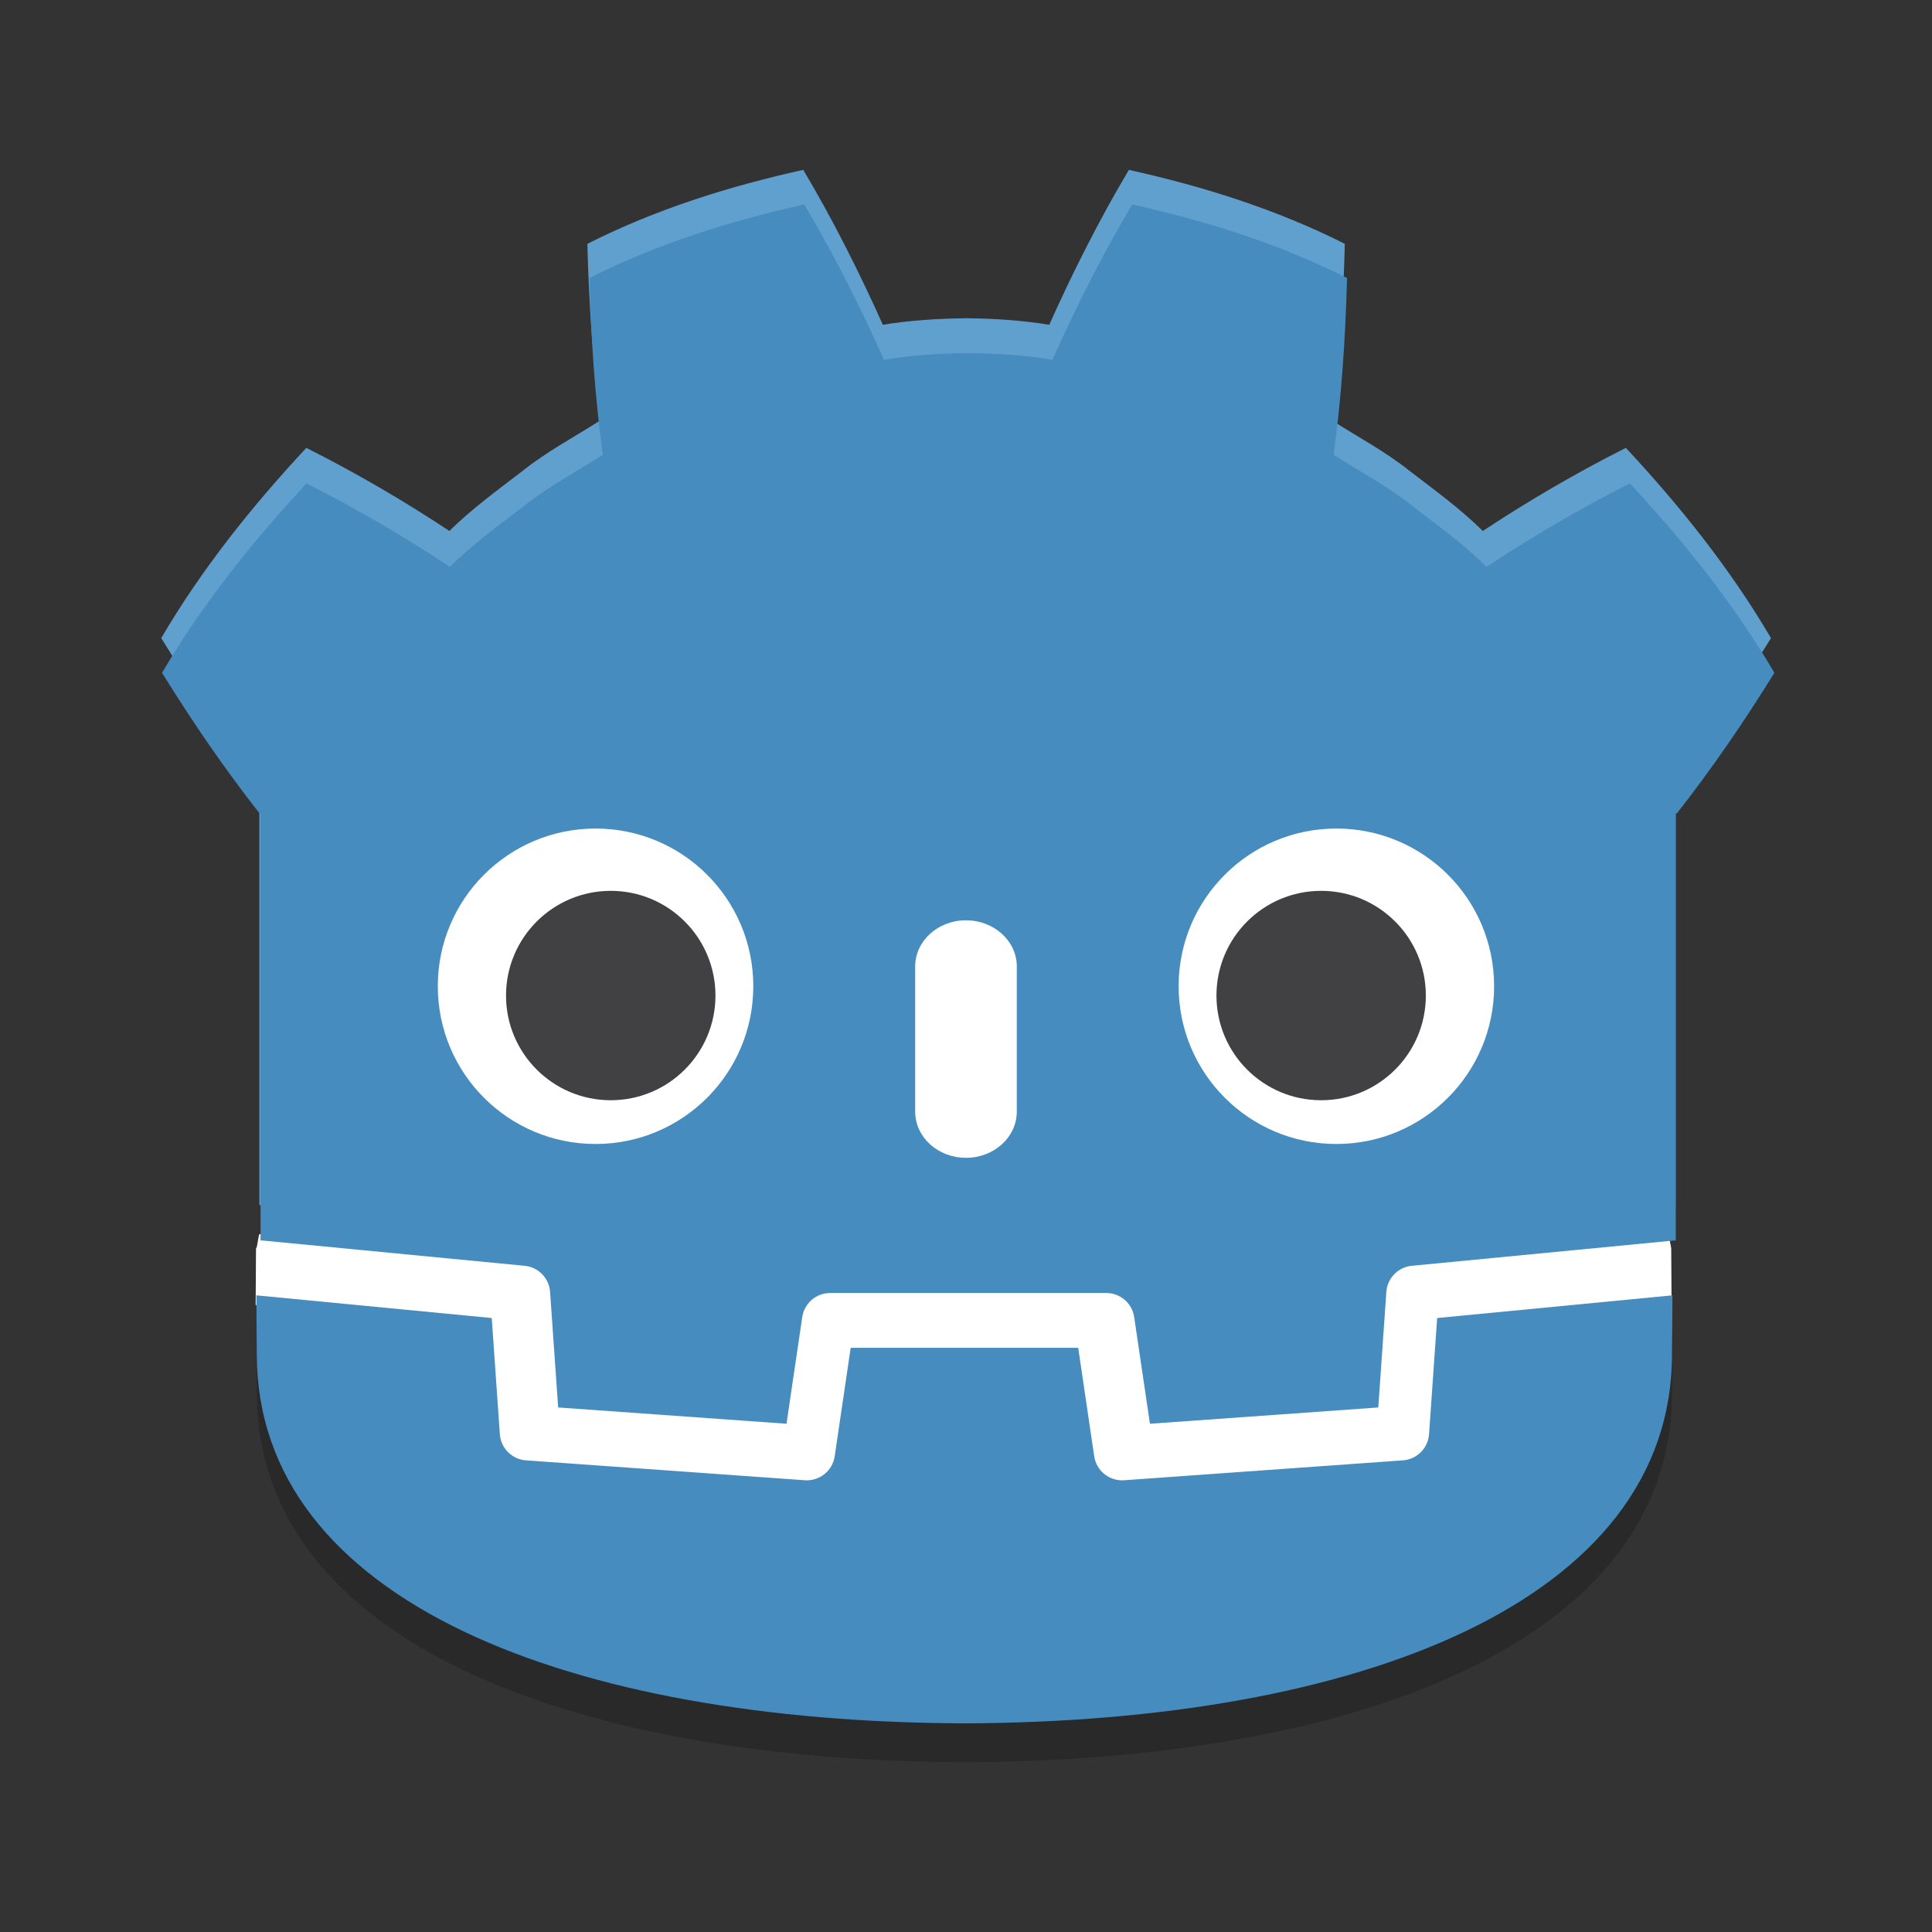 <?xml version="1.0" encoding="UTF-8" standalone="no"?>
<!-- Created with Inkscape (http://www.inkscape.org/) -->

<svg
   width="48"
   height="48"
   id="svg3030"
   version="1.1"
   inkscape:version="1.1 (c4e8f9ed74, 2021-05-24)"
   sodipodi:docname="godot_48.svg"
   inkscape:export-filename="/home/akien/Projects/godot/godot.git/icon.png"
   inkscape:export-xdpi="24"
   inkscape:export-ydpi="24"
   xmlns:inkscape="http://www.inkscape.org/namespaces/inkscape"
   xmlns:sodipodi="http://sodipodi.sourceforge.net/DTD/sodipodi-0.dtd"
   xmlns="http://www.w3.org/2000/svg"
   xmlns:svg="http://www.w3.org/2000/svg"
   xmlns:rdf="http://www.w3.org/1999/02/22-rdf-syntax-ns#"
   xmlns:cc="http://creativecommons.org/ns#"
   xmlns:dc="http://purl.org/dc/elements/1.1/">
  <rect width="100%" height="100%" fill="#333333" stroke="none"/>
  <defs
     id="defs3032" />
  <sodipodi:namedview
     id="base"
     pagecolor="#ffffff"
     bordercolor="#666666"
     borderopacity="1.0"
     inkscape:pageopacity="0.0"
     inkscape:pageshadow="2"
     inkscape:zoom="8"
     inkscape:cx="15.5625"
     inkscape:cy="15.125"
     inkscape:document-units="px"
     inkscape:current-layer="layer1"
     showgrid="false"
     inkscape:window-width="1366"
     inkscape:window-height="699"
     inkscape:window-x="0"
     inkscape:window-y="32"
     inkscape:window-maximized="1"
     inkscape:pagecheckerboard="0"
     fit-margin-top="0"
     fit-margin-left="0"
     fit-margin-right="0"
     fit-margin-bottom="0"
     inkscape:snap-global="false" />
  <g
     inkscape:label="Layer 1"
     inkscape:groupmode="layer"
     id="layer1"
     transform="translate(2.0504527e-7,-98.976)">
    <g
       id="g2296"
       transform="matrix(1.815,0,0,1.815,4.034,-76.444)">
      <path
         d="m 1.344,107.303 v 4.689 0.596 0.542 c 0.011,1e-4 0.021,5e-4 0.032,0.001 l 3.572,0.344 c 0.187,0.018 0.334,0.169 0.347,0.356 l 0.11,1.577 3.116,0.222 0.215,-1.455 c 0.028,-0.189 0.19,-0.329 0.381,-0.329 H 12.884 c 0.191,0 0.353,0.14 0.38,0.329 l 0.215,1.455 3.116,-0.222 0.11,-1.577 c 0.013,-0.188 0.16,-0.338 0.347,-0.356 l 3.571,-0.344 c 0.011,-9.8e-4 0.021,-0.001 0.032,-0.001 v -0.465 l 0.002,-4.9e-4 v -5.361 h 0.013 c 0.473,-0.604 0.911,-1.24 1.331,-1.919 -0.558,-0.949 -1.241,-1.798 -1.971,-2.584 -0.677,0.341 -1.335,0.727 -1.957,1.138 -0.311,-0.309 -0.661,-0.562 -1.005,-0.826 -0.338,-0.271 -0.719,-0.471 -1.08,-0.702 0.108,-0.801 0.161,-1.59 0.182,-2.413 -0.932,-0.469 -1.926,-0.78 -2.932,-1.004 -0.401,0.675 -0.769,1.405 -1.088,2.12 -0.379,-0.063 -0.76,-0.087 -1.141,-0.091 v -6e-4 c -0.003,0 -0.005,6e-4 -0.007,6e-4 -0.002,0 -0.005,-6e-4 -0.007,-6e-4 v 6e-4 c -0.382,0.005 -0.763,0.028 -1.142,0.091 -0.32,-0.714 -0.686,-1.445 -1.088,-2.12 -1.005,0.223 -1.999,0.534 -2.931,1.004 0.021,0.823 0.075,1.612 0.182,2.413 -0.362,0.232 -0.742,0.431 -1.08,0.702 -0.344,0.264 -0.694,0.517 -1.005,0.826 -0.621,-0.411 -1.279,-0.797 -1.957,-1.138 -0.73,0.786 -1.413,1.634 -1.971,2.584 C 0.42,106.063 0.858,106.699 1.331,107.303 Z"
         style="fill:#60a0cf;fill-opacity:1;fill-rule:nonzero;stroke:#60a0cf;stroke-width:0.032;stroke-opacity:1"
         id="path84-6-5"
         inkscape:connector-curvature="0" />
      <g
         id="g86-7-7"
         transform="matrix(0.099,0,0,-0.099,17.451,115.224)"
         style="fill:#000000;fill-opacity:0.196;stroke-width:0.32">
        <path
           d="m 0,0 -1.121,-16.063 c -0.135,-1.936 -1.675,-3.477 -3.611,-3.616 l -38.555,-2.751 c -0.094,-0.007 -0.188,-0.01 -0.281,-0.01 -1.916,0 -3.569,1.406 -3.852,3.33 l -2.211,14.994 H -81.09 l -2.211,-14.994 c -0.297,-2.018 -2.101,-3.469 -4.133,-3.32 l -38.555,2.751 c -1.936,0.139 -3.476,1.68 -3.611,3.616 L -130.721,0 -163.268,3.138 c 0.015,-3.498 0.06,-7.33 0.06,-8.093 0,-34.374 43.605,-50.896 97.781,-51.086 h 0.066 0.067 c 54.176,0.19 97.766,16.712 97.766,51.086 0,0.777 0.047,4.593 0.063,8.093 z"
           style="fill:#000000;fill-opacity:0.196;fill-rule:nonzero;stroke:none;stroke-width:0.32"
           id="path88-5-5"
           inkscape:connector-curvature="0" />
      </g>
      <g
         id="g78"
         transform="matrix(0.099,0,0,-0.099,20.654,113.738)"
         style="stroke-width:0.32">
        <path
           d="m 0,0 c 0,0 -0.325,1.994 -0.515,1.976 l -36.182,-3.491 c -2.879,-0.278 -5.115,-2.574 -5.317,-5.459 l -0.994,-14.247 -27.992,-1.997 -1.904,12.912 c -0.424,2.872 -2.932,5.037 -5.835,5.037 h -38.188 c -2.902,0 -5.41,-2.165 -5.834,-5.037 l -1.905,-12.912 -27.992,1.997 -0.994,14.247 c -0.202,2.886 -2.438,5.182 -5.317,5.46 l -36.2,3.49 c -0.187,0.018 -0.324,-1.978 -0.511,-1.978 l -0.049,-7.83 30.658,-4.944 1.004,-14.374 c 0.203,-2.91 2.551,-5.263 5.463,-5.472 l 38.551,-2.75 c 0.146,-0.01 0.29,-0.016 0.434,-0.016 2.897,0 5.401,2.166 5.825,5.038 l 1.959,13.286 h 28.005 l 1.959,-13.286 c 0.423,-2.871 2.93,-5.037 5.831,-5.037 0.142,0 0.284,0.005 0.423,0.015 l 38.556,2.75 c 2.911,0.209 5.26,2.562 5.463,5.472 l 1.003,14.374 30.645,4.966 z"
           style="fill:#ffffff;fill-opacity:1;fill-rule:nonzero;stroke:none;stroke-width:0.32"
           id="path80"
           inkscape:connector-curvature="0" />
      </g>
      <g
         id="g2247"
         transform="translate(2.9880336e-7,-0.127)">
        <g
           id="g82-3"
           transform="matrix(0.099,0,0,-0.099,1.344,107.912)"
           style="stroke-width:0.32">
          <path
             d="m 0,0 v -47.514 -6.035 -5.492 c 0.108,-0.001 0.216,-0.005 0.323,-0.015 l 36.196,-3.49 c 1.896,-0.183 3.382,-1.709 3.514,-3.609 l 1.116,-15.978 31.574,-2.253 2.175,14.747 c 0.282,1.912 1.922,3.329 3.856,3.329 h 38.188 c 1.933,0 3.573,-1.417 3.855,-3.329 l 2.175,-14.747 31.575,2.253 1.115,15.978 c 0.133,1.9 1.618,3.425 3.514,3.609 l 36.182,3.49 c 0.107,0.01 0.214,0.014 0.322,0.015 v 4.711 l 0.015,0.005 V 0 h 0.134 c 4.795,6.12 9.232,12.569 13.487,19.449 -5.651,9.62 -12.575,18.217 -19.976,26.182 -6.864,-3.455 -13.531,-7.369 -19.828,-11.534 -3.151,3.132 -6.7,5.694 -10.186,8.372 -3.425,2.751 -7.285,4.768 -10.946,7.118 1.09,8.117 1.629,16.108 1.846,24.448 -9.446,4.754 -19.519,7.906 -29.708,10.17 -4.068,-6.837 -7.788,-14.241 -11.028,-21.479 -3.842,0.642 -7.702,0.88 -11.567,0.926 v 0.006 c -0.027,0 -0.052,-0.006 -0.075,-0.006 -0.024,0 -0.049,0.006 -0.073,0.006 V 63.652 C 93.903,63.606 90.046,63.368 86.203,62.726 82.965,69.964 79.247,77.368 75.173,84.205 64.989,81.941 54.915,78.789 45.47,74.035 45.686,65.695 46.225,57.704 47.318,49.587 43.65,47.237 39.795,45.22 36.369,42.469 32.888,39.791 29.333,37.229 26.181,34.097 19.884,38.262 13.219,42.176 6.353,45.631 -1.048,37.666 -7.968,29.069 -13.621,19.449 -9.368,12.569 -4.928,6.12 -0.134,0 Z"
             style="fill:#478cbf;fill-opacity:1;fill-rule:nonzero;stroke:none;stroke-width:0.32"
             id="path84-6"
             inkscape:connector-curvature="0" />
        </g>
        <g
           id="g86-7"
           transform="matrix(0.099,0,0,-0.099,17.45,114.819)"
           style="stroke-width:0.32">
          <g
             id="g2213">
            <path
               d="m 0,0 -1.121,-16.063 c -0.135,-1.936 -1.675,-3.477 -3.611,-3.616 l -38.555,-2.751 c -0.094,-0.007 -0.188,-0.01 -0.281,-0.01 -1.916,0 -3.569,1.406 -3.852,3.33 l -2.211,14.994 H -81.09 l -2.211,-14.994 c -0.297,-2.018 -2.101,-3.469 -4.133,-3.32 l -38.555,2.751 c -1.936,0.139 -3.476,1.68 -3.611,3.616 L -130.721,0 -163.268,3.138 c 0.015,-3.498 0.06,-7.33 0.06,-8.093 0,-34.374 43.605,-50.896 97.781,-51.086 h 0.066 0.067 c 54.176,0.19 97.766,16.712 97.766,51.086 0,0.777 0.047,4.593 0.063,8.093 z"
               style="fill:#478cbf;fill-opacity:1;fill-rule:nonzero;stroke:none;stroke-width:0.32"
               id="path88-5"
               inkscape:connector-curvature="0" />
          </g>
        </g>
        <g
           id="g90-3"
           transform="matrix(0.099,0,0,-0.099,8.089,110.277)"
           style="stroke-width:0.32">
          <path
             d="m 0,0 c 0,-12.052 -9.765,-21.815 -21.813,-21.815 -12.042,0 -21.81,9.763 -21.81,21.815 0,12.044 9.768,21.802 21.81,21.802 C -9.765,21.802 0,12.044 0,0"
             style="fill:#ffffff;fill-opacity:1;fill-rule:nonzero;stroke:none;stroke-width:0.32"
             id="path92-5"
             inkscape:connector-curvature="0" />
        </g>
        <g
           id="g94-6"
           transform="matrix(0.099,0,0,-0.099,7.571,110.405)"
           style="stroke-width:0.32">
          <path
             d="m 0,0 c 0,-7.994 -6.479,-14.473 -14.479,-14.473 -7.996,0 -14.479,6.479 -14.479,14.473 0,7.994 6.483,14.479 14.479,14.479 C -6.479,14.479 0,7.994 0,0"
             style="fill:#414042;fill-opacity:1;fill-rule:nonzero;stroke:none;stroke-width:0.32"
             id="path96-2"
             inkscape:connector-curvature="0" />
        </g>
        <g
           id="g98-9"
           transform="matrix(0.099,0,0,-0.099,11,112.626)"
           style="stroke-width:0.32">
          <path
             d="m 0,0 c -3.878,0 -7.021,2.858 -7.021,6.381 v 20.081 c 0,3.52 3.143,6.381 7.021,6.381 3.878,0 7.028,-2.861 7.028,-6.381 V 6.381 C 7.028,2.858 3.878,0 0,0"
             style="fill:#ffffff;fill-opacity:1;fill-rule:nonzero;stroke:none;stroke-width:0.32"
             id="path100-1"
             inkscape:connector-curvature="0" />
        </g>
        <g
           id="g102-2"
           transform="matrix(0.099,0,0,-0.099,13.911,110.277)"
           style="stroke-width:0.32">
          <path
             d="m 0,0 c 0,-12.052 9.765,-21.815 21.815,-21.815 12.041,0 21.808,9.763 21.808,21.815 0,12.044 -9.767,21.802 -21.808,21.802 C 9.765,21.802 0,12.044 0,0"
             style="fill:#ffffff;fill-opacity:1;fill-rule:nonzero;stroke:none;stroke-width:0.32"
             id="path104-7"
             inkscape:connector-curvature="0" />
        </g>
        <g
           id="g106-0"
           transform="matrix(0.099,0,0,-0.099,14.429,110.405)"
           style="stroke-width:0.32">
          <path
             d="m 0,0 c 0,-7.994 6.477,-14.473 14.471,-14.473 8.002,0 14.479,6.479 14.479,14.473 0,7.994 -6.477,14.479 -14.479,14.479 C 6.477,14.479 0,7.994 0,0"
             style="fill:#414042;fill-opacity:1;fill-rule:nonzero;stroke:none;stroke-width:0.32"
             id="path108-9"
             inkscape:connector-curvature="0" />
        </g>
      </g>
    </g>
  </g>
</svg>
